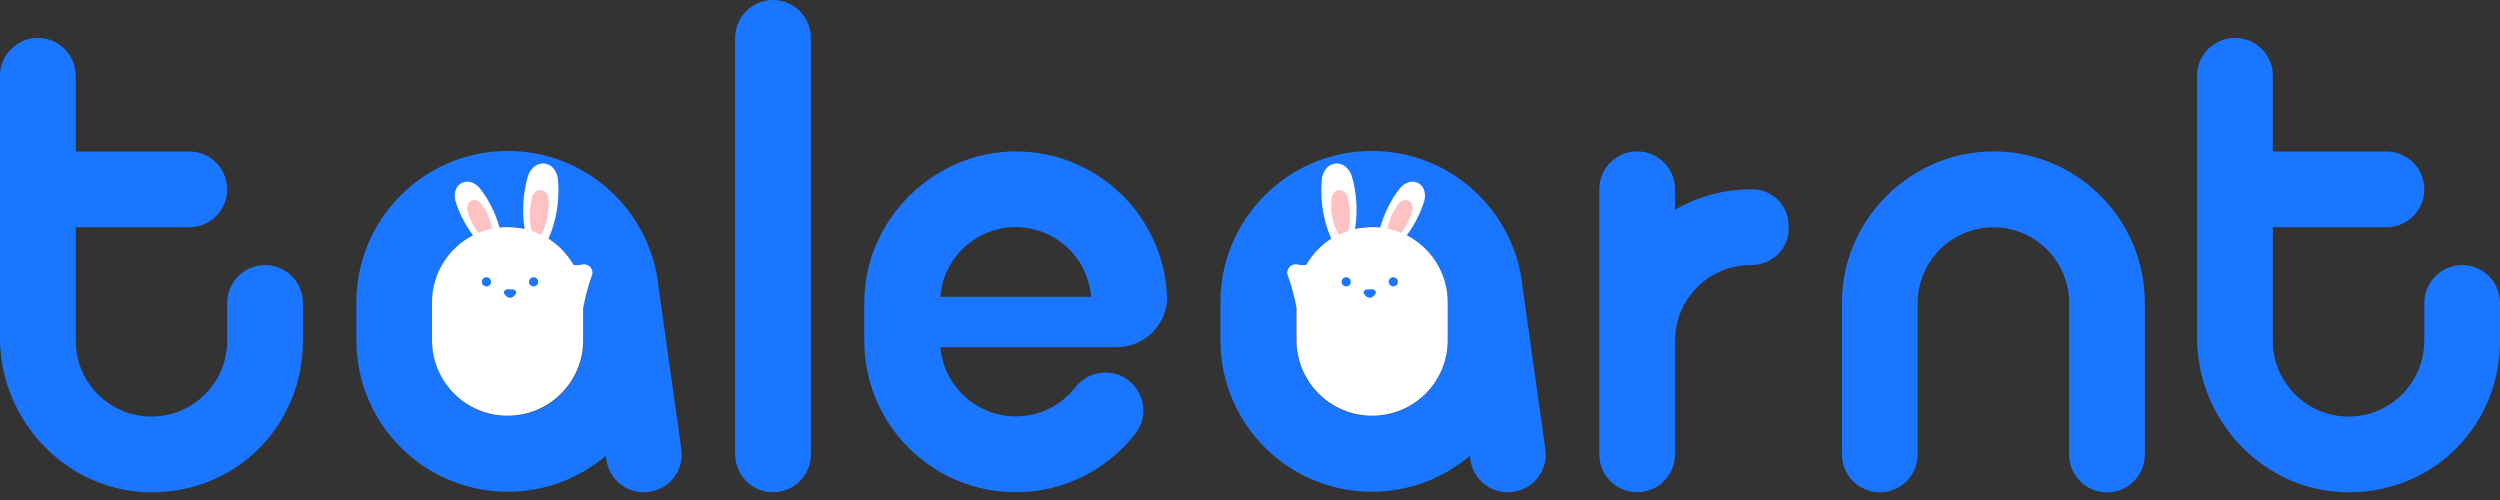 <svg width="170" height="34" viewBox="0 0 170 34" fill="none" xmlns="http://www.w3.org/2000/svg">
<rect x="0" y="0" width="170" height="34" fill="#333333" stroke="none"/>
<g clip-path="url(#clip0_496_39361)">
<path d="M46.331 30.544L44.782 19.525C44.258 14.324 39.872 10.266 34.533 10.266C28.846 10.266 24.234 14.877 24.234 20.565V23.14C24.234 28.827 28.846 33.438 34.533 33.438C37.072 33.438 39.399 32.515 41.196 30.995L41.232 31.256C41.429 32.667 42.73 33.649 44.142 33.446C45.553 33.249 46.535 31.948 46.331 30.536V30.544ZM39.683 20.572V23.147C39.683 25.991 37.377 28.296 34.533 28.296C31.69 28.296 29.384 25.991 29.384 23.147V20.572C29.384 17.728 31.69 15.422 34.533 15.422C37.115 15.422 39.254 17.328 39.617 19.808C39.617 19.808 39.617 19.823 39.617 19.83L39.654 20.092C39.668 20.252 39.676 20.412 39.676 20.572H39.683Z" fill="#1B76FF"/>
<path d="M105.085 30.544L103.535 19.525C103.012 14.324 98.626 10.266 93.287 10.266C87.6 10.266 82.988 14.877 82.988 20.565V23.14C82.988 28.827 87.6 33.438 93.287 33.438C95.826 33.438 98.153 32.515 99.95 30.995L99.986 31.256C100.182 32.667 101.484 33.649 102.895 33.446C104.306 33.249 105.288 31.948 105.085 30.536V30.544ZM98.444 20.572V23.147C98.444 25.991 96.138 28.296 93.295 28.296C90.451 28.296 88.145 25.991 88.145 23.147V20.572C88.145 17.728 90.451 15.422 93.295 15.422C95.877 15.422 98.015 17.328 98.379 19.808C98.379 19.808 98.379 19.823 98.379 19.83L98.415 20.092C98.43 20.252 98.437 20.412 98.437 20.572H98.444Z" fill="#1B76FF"/>
<path d="M18.023 18.027C16.598 18.027 15.449 19.183 15.449 20.602V23.176C15.449 26.02 13.143 28.326 10.299 28.326C7.455 28.326 5.15 26.02 5.15 23.176V15.452H12.874C14.299 15.452 15.449 14.296 15.449 12.877C15.449 11.452 14.292 10.302 12.874 10.302H5.15V5.153C5.15 3.727 3.993 2.578 2.575 2.578C1.156 2.578 0 3.735 0 5.153V22.973C0 28.748 4.728 33.584 10.503 33.475C16.278 33.366 20.598 28.799 20.598 23.176V20.602C20.598 19.176 19.442 18.027 18.023 18.027Z" fill="#1B76FF"/>
<path d="M167.426 18.027C166 18.027 164.851 19.183 164.851 20.602V23.176C164.851 26.02 162.545 28.326 159.701 28.326C156.858 28.326 154.552 26.02 154.552 23.176V15.452H162.276C163.702 15.452 164.851 14.296 164.851 12.877C164.851 11.452 163.694 10.302 162.276 10.302H154.552V5.153C154.552 3.727 153.395 2.578 151.977 2.578C150.552 2.578 149.402 3.735 149.402 5.153V22.973C149.402 28.748 154.13 33.584 159.905 33.475C165.68 33.366 170 28.799 170 23.176V20.602C170 19.176 168.844 18.027 167.426 18.027Z" fill="#1B76FF"/>
<path d="M55.14 2.575C55.14 1.153 53.987 0 52.565 0C51.143 0 49.99 1.153 49.99 2.575V30.897C49.99 32.319 51.143 33.472 52.565 33.472C53.987 33.472 55.14 32.319 55.14 30.897V2.575Z" fill="#1B76FF"/>
<path d="M79.36 20.181C79.142 14.683 74.618 10.297 69.069 10.297C63.519 10.297 58.77 14.908 58.77 20.596V23.171C58.77 28.858 63.381 33.47 69.069 33.47C72.378 33.47 75.324 31.906 77.207 29.484C78.517 27.797 77.302 25.331 75.164 25.331C74.364 25.331 73.614 25.716 73.12 26.342C72.182 27.542 70.72 28.313 69.076 28.313C66.385 28.313 64.174 26.247 63.948 23.607H75.935C77.833 23.607 79.368 22.072 79.368 20.174L79.36 20.181ZM63.941 20.181C64.152 17.534 66.363 15.446 69.069 15.446C71.774 15.446 73.985 17.534 74.196 20.181H63.941Z" fill="#1B76FF"/>
<path d="M118.411 12.893C116.782 12.995 115.247 13.483 113.901 14.261V12.872C113.901 11.446 112.745 10.297 111.327 10.297C109.901 10.297 108.752 11.446 108.752 12.872V30.895C108.752 32.321 109.901 33.47 111.327 33.47C112.752 33.47 113.901 32.313 113.901 30.895V30.509C113.901 30.509 113.901 30.444 113.901 30.415V23.309C113.901 23.265 113.901 23.214 113.901 23.171C113.901 20.327 116.207 18.021 119.051 18.021C119.058 18.021 119.073 18.021 119.08 18.021C120.477 18.028 121.626 16.945 121.626 15.548V15.345C121.626 13.985 120.528 12.886 119.175 12.872C118.927 12.872 118.673 12.872 118.418 12.893H118.411Z" fill="#1B76FF"/>
<path d="M145.852 20.6C145.852 14.818 141.081 10.141 135.262 10.301C130.003 10.446 125.625 14.643 125.276 19.894C125.261 20.134 125.254 20.367 125.254 20.607V30.899C125.254 32.325 126.41 33.474 127.829 33.474C129.254 33.474 130.403 32.325 130.403 30.899V20.607C130.403 17.763 132.709 15.458 135.553 15.458C138.397 15.458 140.702 17.763 140.702 20.607V30.906C140.702 32.332 141.859 33.481 143.277 33.481C144.703 33.481 145.852 32.332 145.852 30.906V20.614V20.6Z" fill="#1B76FF"/>
<path d="M95.652 16.009C95.9 15.681 96.125 15.332 96.321 14.947C96.547 14.518 96.721 14.081 96.852 13.652C96.918 13.427 96.918 13.187 96.852 12.968C96.721 12.495 96.227 12.241 95.761 12.401C95.543 12.474 95.354 12.612 95.201 12.794C94.925 13.15 94.663 13.543 94.445 13.972C94.183 14.467 93.994 14.976 93.856 15.47C93.674 15.448 93.485 15.441 93.296 15.441C93.005 15.441 92.714 15.47 92.43 15.514C92.423 15.514 92.416 15.514 92.408 15.514C92.328 15.528 92.248 15.543 92.176 15.558C92.168 15.558 92.161 15.558 92.147 15.558C92.248 14.918 92.277 14.226 92.212 13.514C92.161 12.983 92.067 12.466 91.928 11.994C91.856 11.739 91.71 11.521 91.521 11.354C91.114 10.997 90.503 11.048 90.168 11.477C90.015 11.674 89.913 11.921 89.885 12.175C89.841 12.67 89.834 13.194 89.885 13.725C89.972 14.641 90.197 15.492 90.525 16.227C90.488 16.248 90.452 16.278 90.415 16.299C89.804 16.714 89.288 17.252 88.903 17.878C88.903 17.885 88.895 17.892 88.888 17.907C88.866 17.943 88.844 17.98 88.823 18.016C88.75 18.023 88.684 18.03 88.612 18.03C88.481 18.03 88.357 18.016 88.241 17.987C88.197 17.98 88.153 17.972 88.11 17.972C87.797 17.972 87.535 18.227 87.535 18.547C87.535 18.605 87.542 18.656 87.564 18.707C87.826 19.427 88.03 20.176 88.161 20.947V23.129C88.161 25.966 90.459 28.271 93.303 28.271C96.147 28.271 98.445 25.973 98.445 23.129V20.562C98.445 18.569 97.311 16.845 95.652 15.994V16.009Z" fill="white"/>
<path d="M91.033 15.966C91.237 15.864 91.455 15.777 91.673 15.704C91.797 15.261 91.841 14.752 91.79 14.213C91.761 13.922 91.71 13.653 91.637 13.392C91.601 13.253 91.521 13.137 91.419 13.05C91.201 12.853 90.866 12.89 90.692 13.115C90.612 13.224 90.553 13.355 90.539 13.493C90.517 13.762 90.51 14.039 90.539 14.33C90.597 14.948 90.772 15.515 91.033 15.966Z" fill="#FFC2C2"/>
<path d="M95.281 15.846C95.463 15.614 95.623 15.352 95.761 15.061C95.878 14.813 95.965 14.566 96.03 14.319C96.067 14.188 96.059 14.057 96.016 13.933C95.928 13.671 95.645 13.533 95.39 13.635C95.274 13.679 95.165 13.759 95.085 13.868C94.939 14.072 94.801 14.297 94.685 14.544C94.525 14.879 94.416 15.221 94.357 15.548C94.677 15.614 94.983 15.715 95.274 15.839L95.281 15.846Z" fill="#FFC2C2"/>
<path d="M91.543 19.477C91.716 19.477 91.856 19.337 91.856 19.164C91.856 18.992 91.716 18.852 91.543 18.852C91.371 18.852 91.231 18.992 91.231 19.164C91.231 19.337 91.371 19.477 91.543 19.477Z" fill="#1B76FF"/>
<path d="M94.744 19.477C94.917 19.477 95.057 19.337 95.057 19.164C95.057 18.992 94.917 18.852 94.744 18.852C94.572 18.852 94.432 18.992 94.432 19.164C94.432 19.337 94.572 19.477 94.744 19.477Z" fill="#1B76FF"/>
<path d="M93.136 19.672H93.31C93.499 19.672 93.616 19.868 93.528 19.985L93.448 20.087L93.412 20.123C93.267 20.29 93.012 20.29 92.867 20.123L92.83 20.087L92.75 19.985C92.663 19.868 92.779 19.679 92.968 19.679H93.143L93.136 19.672Z" fill="#1B76FF"/>
<path d="M32.17 16.009C31.923 15.681 31.697 15.332 31.501 14.947C31.275 14.518 31.101 14.081 30.97 13.652C30.904 13.427 30.904 13.187 30.97 12.968C31.101 12.495 31.595 12.241 32.061 12.401C32.279 12.474 32.468 12.612 32.621 12.794C32.897 13.15 33.159 13.543 33.377 13.972C33.639 14.467 33.828 14.976 33.966 15.47C34.148 15.448 34.337 15.441 34.526 15.441C34.817 15.441 35.108 15.47 35.392 15.514C35.399 15.514 35.407 15.514 35.414 15.514C35.494 15.528 35.574 15.543 35.647 15.558C35.654 15.558 35.661 15.558 35.676 15.558C35.574 14.918 35.545 14.226 35.61 13.514C35.661 12.983 35.756 12.466 35.894 11.994C35.967 11.739 36.112 11.521 36.301 11.354C36.709 10.997 37.319 11.048 37.654 11.477C37.807 11.674 37.909 11.921 37.938 12.175C37.981 12.67 37.989 13.194 37.938 13.725C37.85 14.641 37.625 15.492 37.298 16.227C37.334 16.248 37.37 16.278 37.407 16.299C38.018 16.714 38.534 17.252 38.92 17.878C38.92 17.885 38.927 17.892 38.934 17.907C38.956 17.943 38.978 17.98 39 18.016C39.072 18.023 39.138 18.03 39.211 18.03C39.341 18.03 39.465 18.016 39.581 17.987C39.625 17.98 39.669 17.972 39.712 17.972C40.025 17.972 40.287 18.227 40.287 18.547C40.287 18.605 40.28 18.656 40.258 18.707C39.996 19.427 39.792 20.176 39.661 20.947V23.129C39.661 25.966 37.363 28.271 34.519 28.271C31.675 28.271 29.377 25.973 29.377 23.129V20.562C29.377 18.569 30.512 16.845 32.17 15.994V16.009Z" fill="white"/>
<path d="M36.795 15.966C36.591 15.864 36.373 15.777 36.155 15.704C36.031 15.261 35.987 14.752 36.038 14.213C36.068 13.922 36.118 13.653 36.191 13.392C36.227 13.253 36.307 13.137 36.409 13.05C36.628 12.853 36.962 12.89 37.137 13.115C37.217 13.224 37.275 13.355 37.289 13.493C37.311 13.762 37.319 14.039 37.289 14.33C37.231 14.948 37.057 15.515 36.795 15.966Z" fill="#FFC2C2"/>
<path d="M32.54 15.846C32.358 15.614 32.198 15.352 32.06 15.061C31.944 14.813 31.856 14.566 31.791 14.319C31.755 14.188 31.762 14.057 31.805 13.933C31.893 13.671 32.176 13.533 32.431 13.635C32.547 13.679 32.656 13.759 32.736 13.868C32.882 14.072 33.02 14.297 33.136 14.544C33.296 14.879 33.406 15.221 33.464 15.548C33.144 15.614 32.838 15.715 32.547 15.839L32.54 15.846Z" fill="#FFC2C2"/>
<path d="M36.285 19.477C36.458 19.477 36.598 19.337 36.598 19.164C36.598 18.992 36.458 18.852 36.285 18.852C36.113 18.852 35.973 18.992 35.973 19.164C35.973 19.337 36.113 19.477 36.285 19.477Z" fill="#1B76FF"/>
<path d="M33.078 19.477C33.251 19.477 33.391 19.337 33.391 19.164C33.391 18.992 33.251 18.852 33.078 18.852C32.906 18.852 32.766 18.992 32.766 19.164C32.766 19.337 32.906 19.477 33.078 19.477Z" fill="#1B76FF"/>
<path d="M34.686 19.672H34.511C34.322 19.672 34.206 19.868 34.293 19.985L34.373 20.087L34.41 20.123C34.555 20.29 34.81 20.29 34.955 20.123L34.991 20.087L35.071 19.985C35.159 19.868 35.042 19.679 34.853 19.679H34.679L34.686 19.672Z" fill="#1B76FF"/>
</g>
<defs>
<clipPath id="clip0_496_39361">
<rect width="170" height="33.472" fill="white"/>
</clipPath>
</defs>
</svg>
